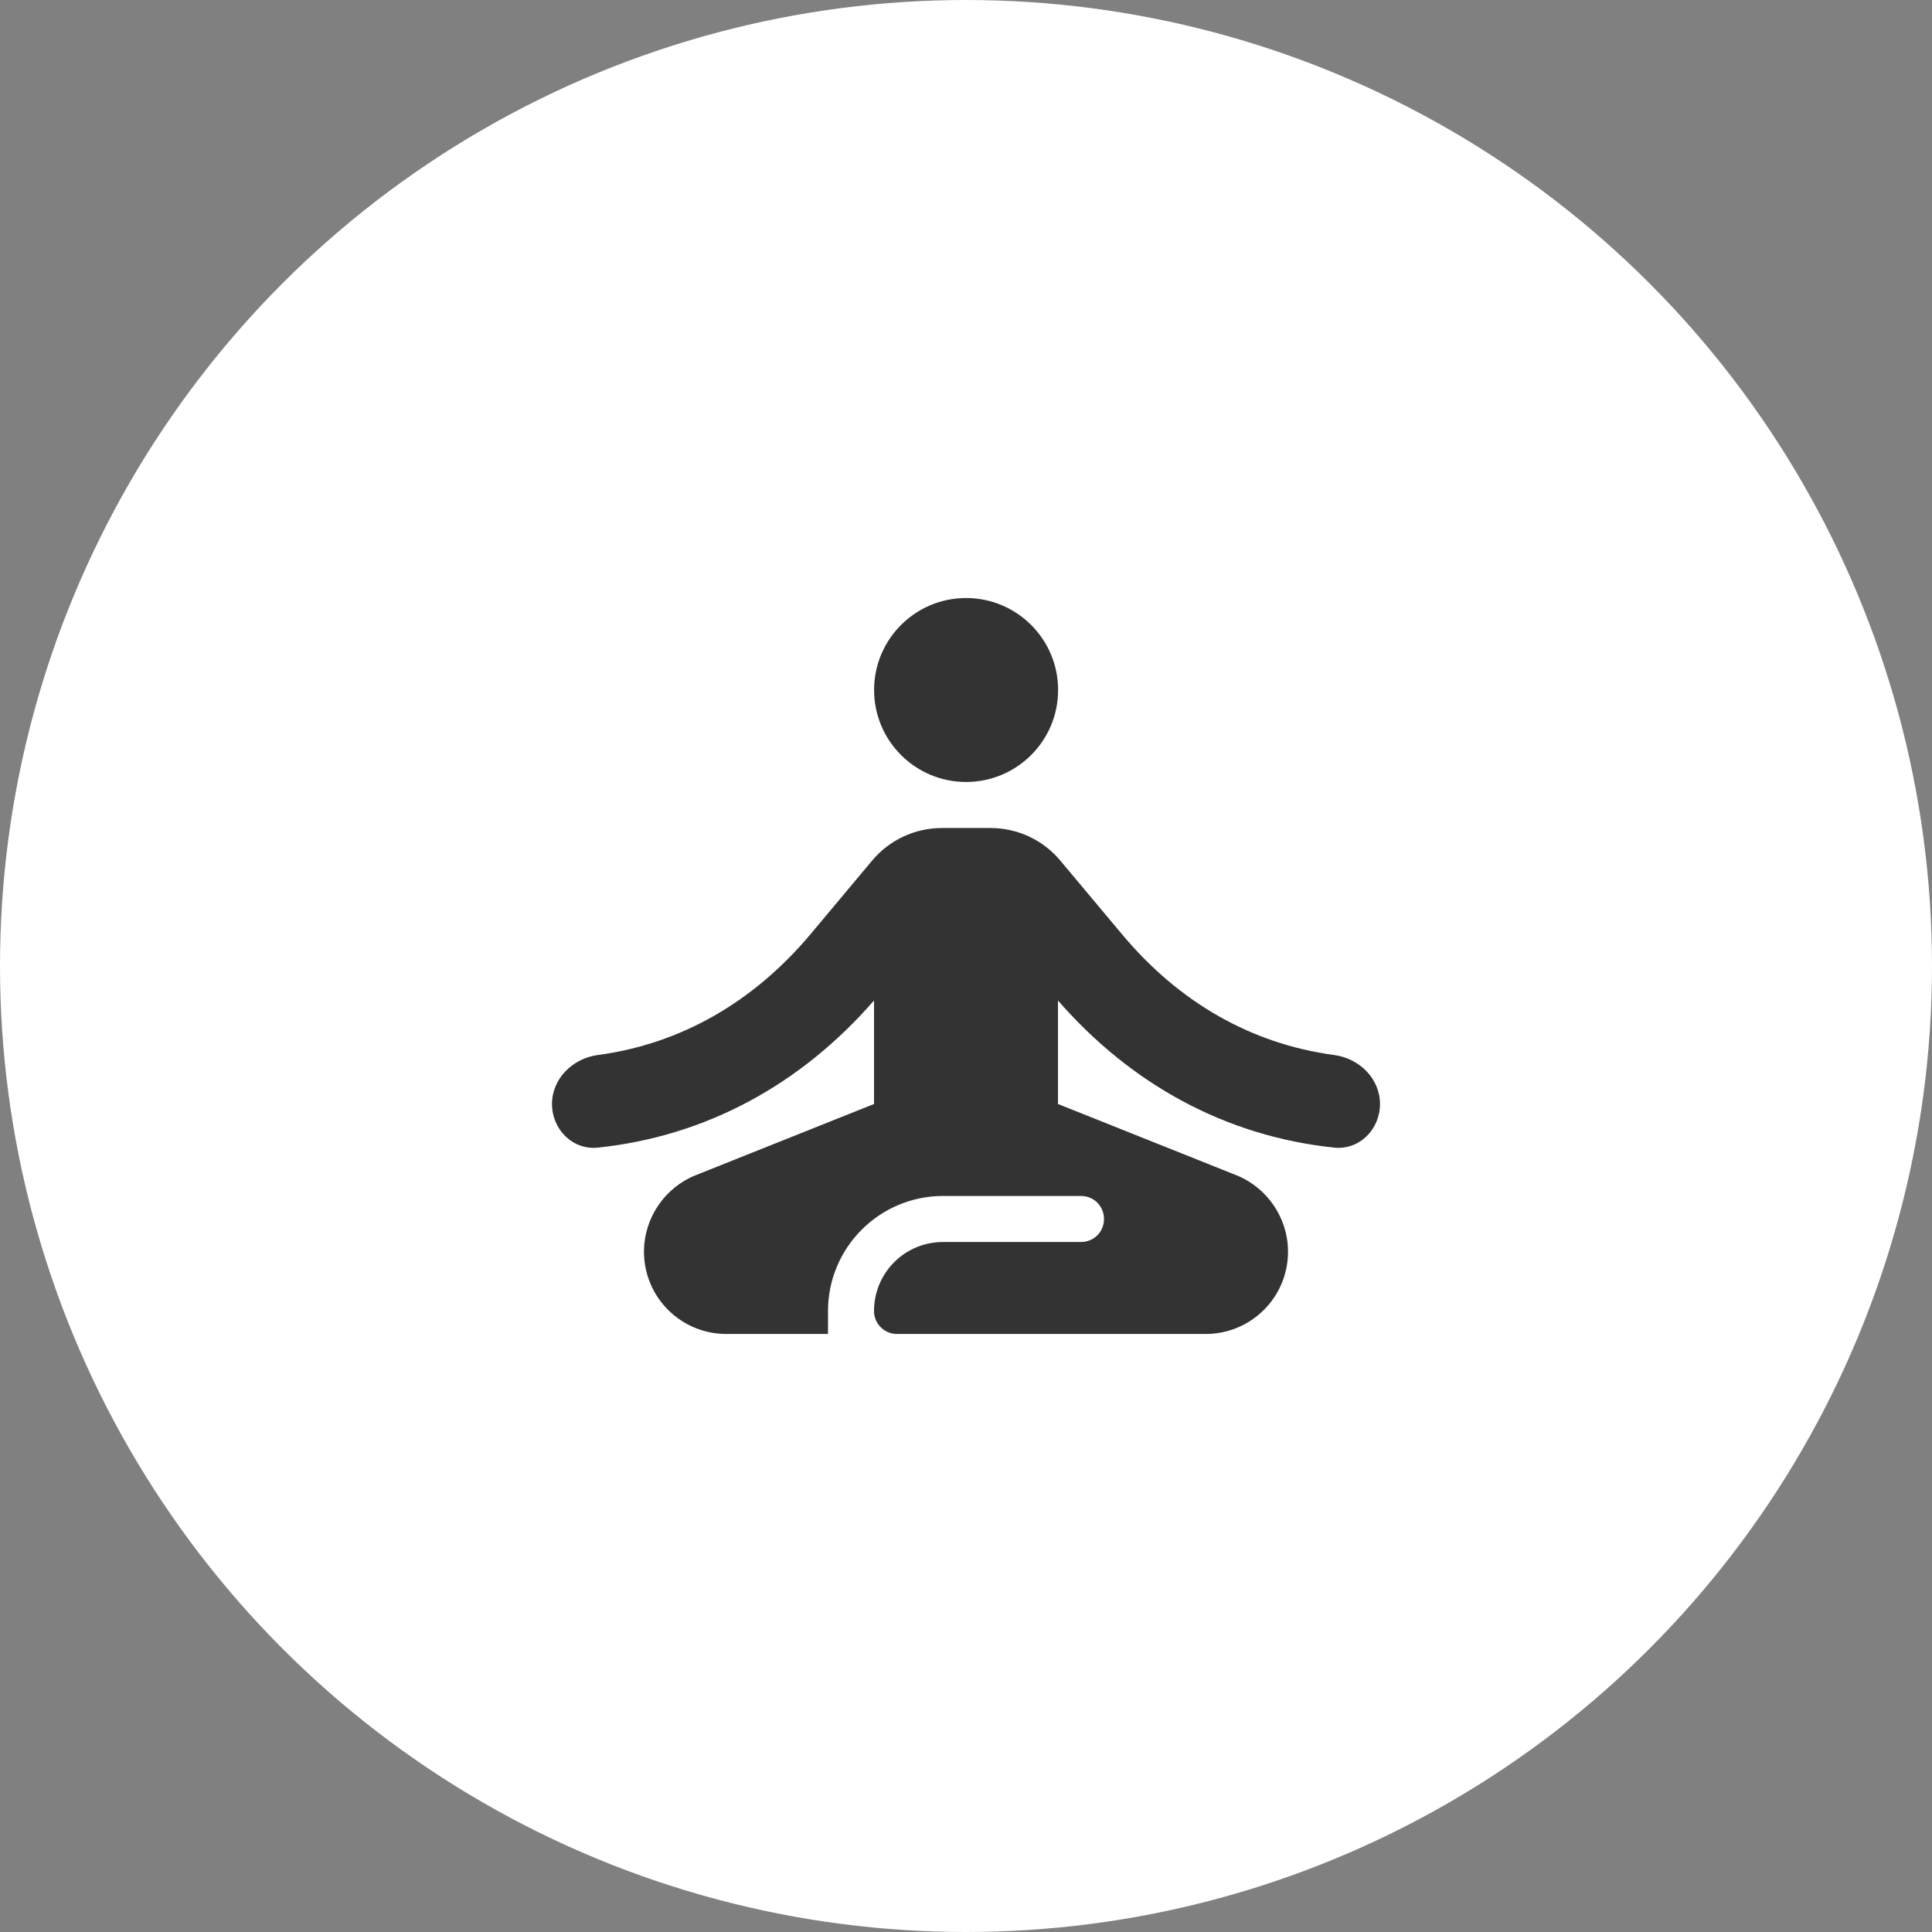 <svg width="28" height="28" viewBox="0 0 28 28" fill="none" xmlns="http://www.w3.org/2000/svg">
<rect x="0" y="0" width="28" height="28" fill="#808080" stroke="none"/>
<circle cx="14" cy="14" r="14" fill="white"/>
<path d="M14.001 11.333C14.738 11.333 15.335 10.736 15.335 10C15.335 9.264 14.738 8.667 14.001 8.667C13.265 8.667 12.668 9.264 12.668 10C12.668 10.736 13.265 11.333 14.001 11.333Z" fill="#333333"/>
<path d="M19.334 16.632C19.701 16.671 20 16.368 20 16C20 15.632 19.7 15.338 19.335 15.29C18.125 15.127 17.081 14.519 16.267 13.547L15.373 12.48C15.12 12.173 14.747 12 14.353 12H13.653C13.26 12 12.887 12.173 12.633 12.48L11.74 13.547C10.92 14.519 9.875 15.127 8.665 15.29C8.3 15.338 8 15.632 8 16C8 16.368 8.299 16.671 8.666 16.632C10.235 16.467 11.607 15.717 12.667 14.5V16L10.08 17.033C9.633 17.213 9.333 17.653 9.333 18.14C9.333 18.8 9.867 19.333 10.527 19.333H12V19C12 18.08 12.747 17.333 13.667 17.333H15.667C15.853 17.333 16 17.48 16 17.667C16 17.853 15.853 18 15.667 18H13.667C13.113 18 12.667 18.447 12.667 19C12.667 19.184 12.816 19.333 13 19.333H17.473C18.133 19.333 18.667 18.8 18.667 18.14C18.667 17.653 18.367 17.213 17.92 17.033L15.333 16V14.5C16.393 15.717 17.765 16.467 19.334 16.632Z" fill="#333333"/>
</svg>
